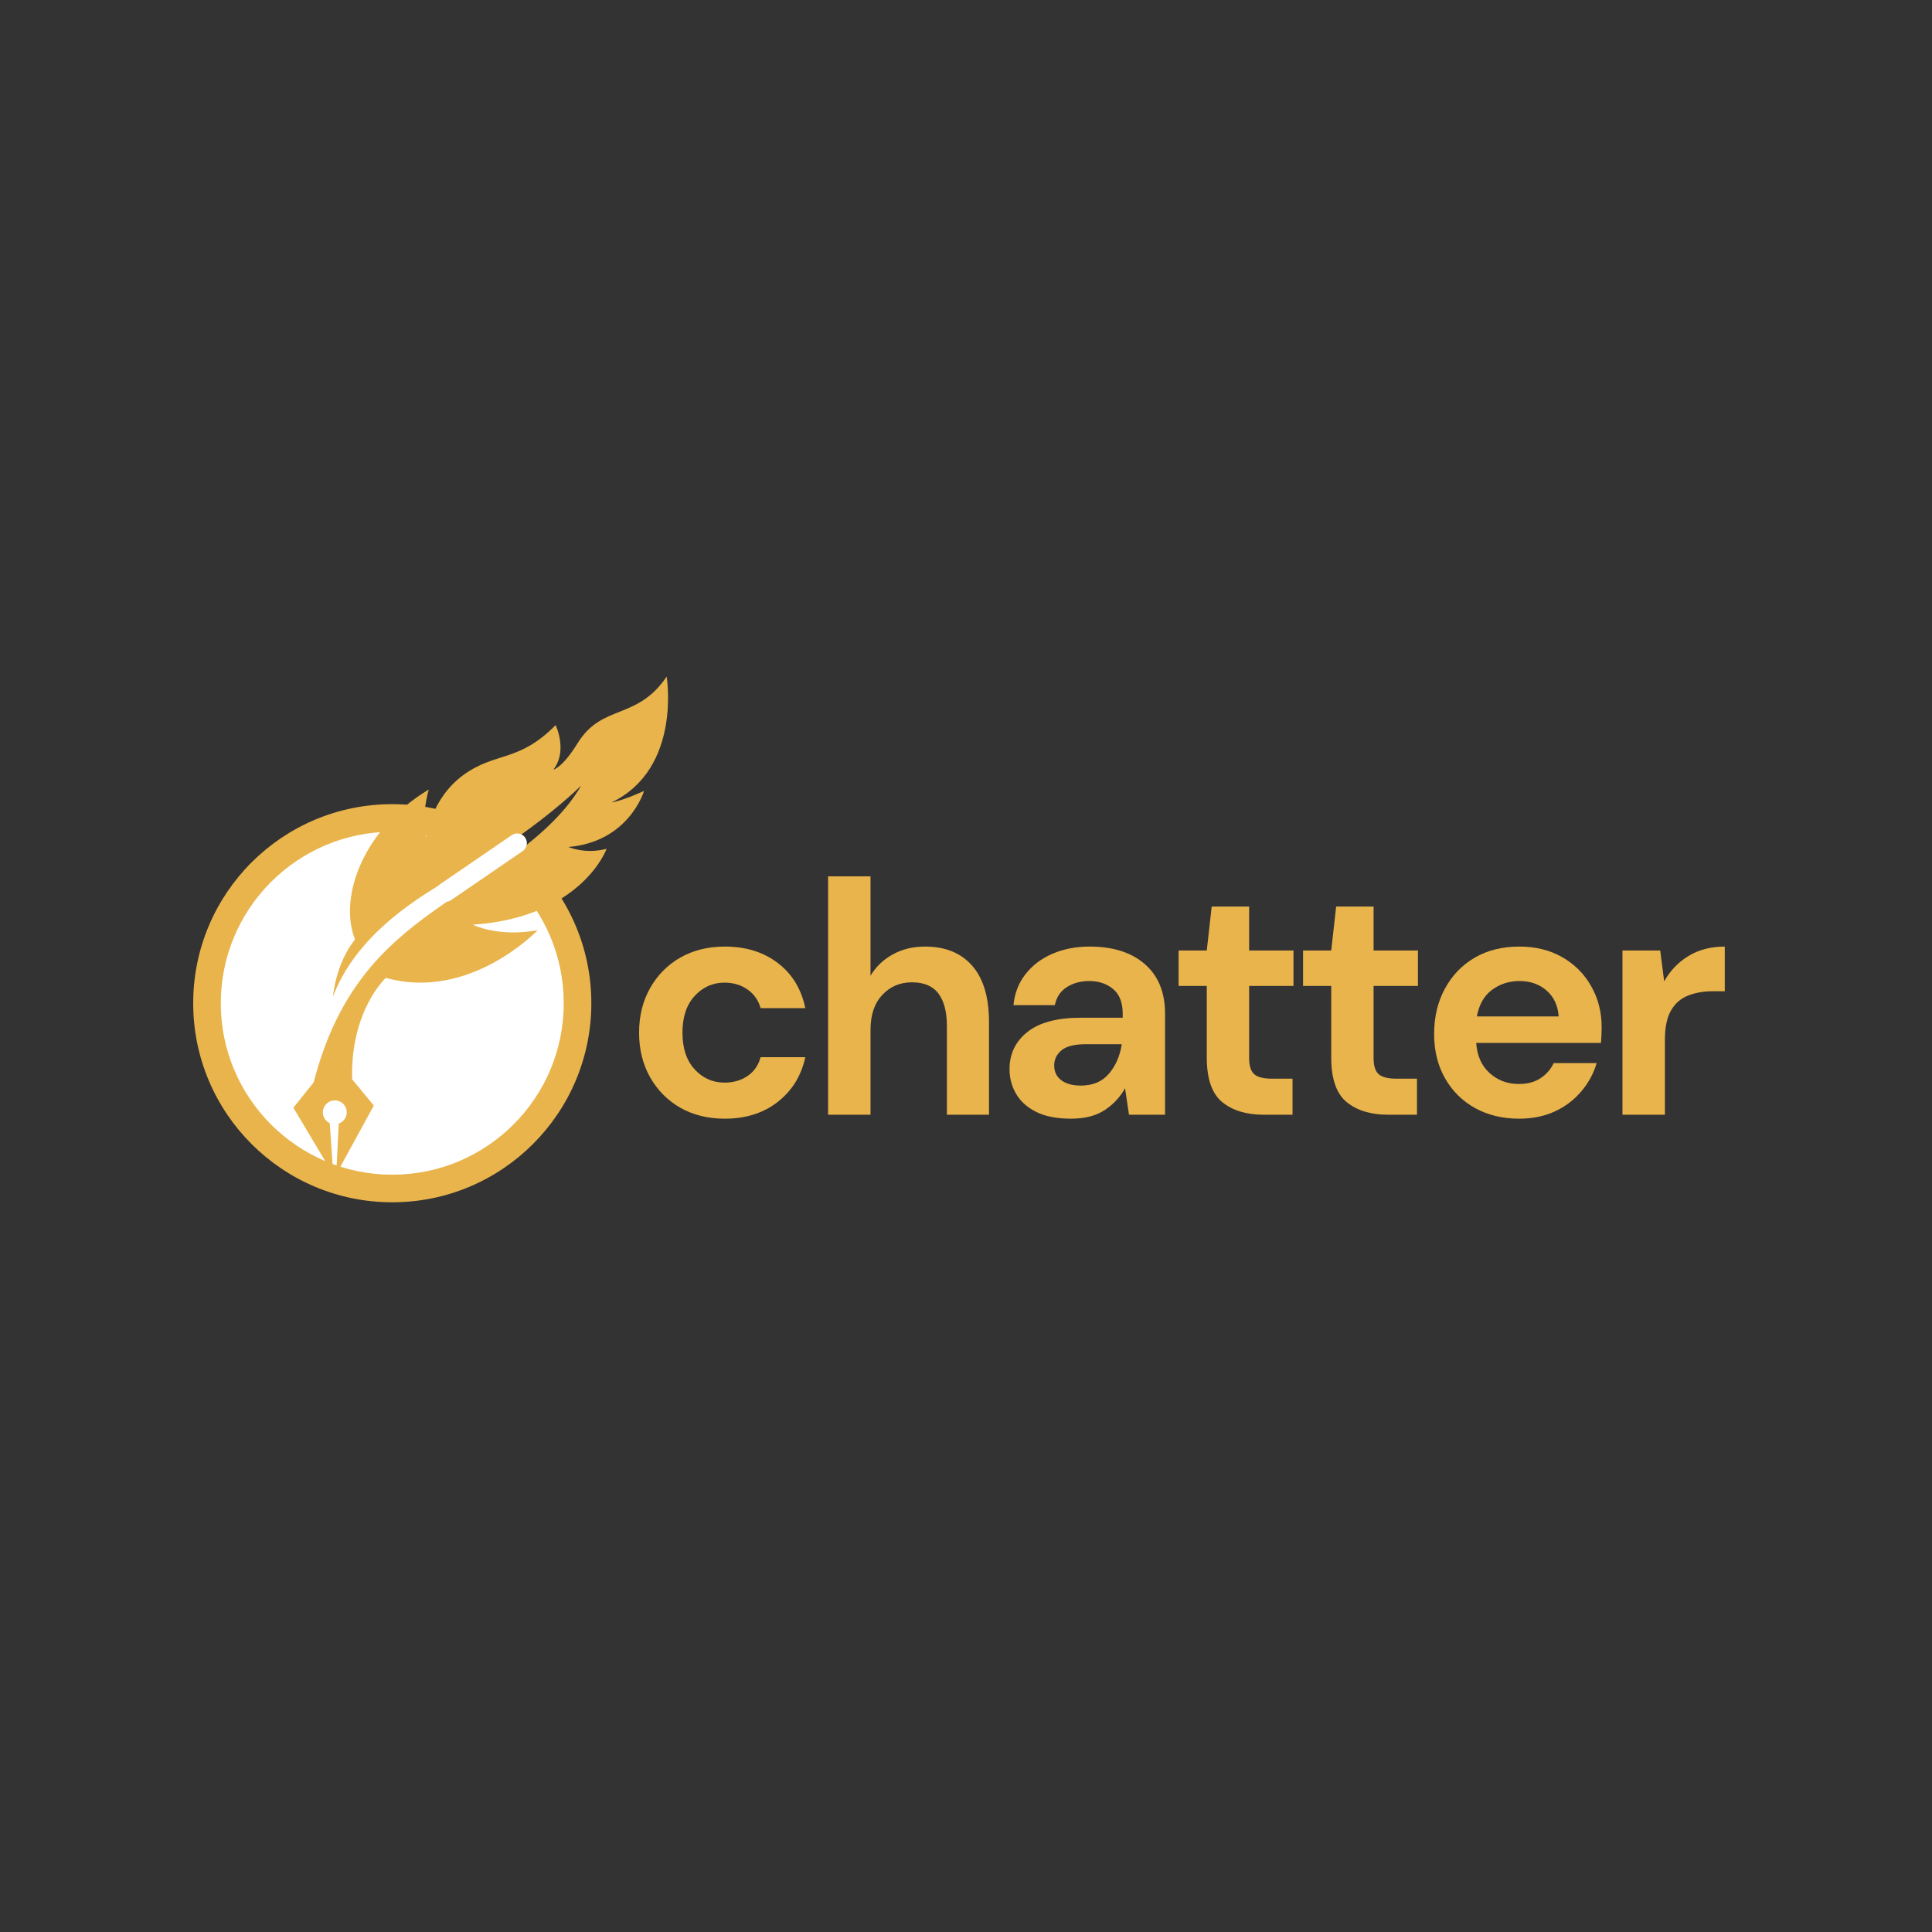 <svg xmlns="http://www.w3.org/2000/svg" xmlns:xlink="http://www.w3.org/1999/xlink" width="500" zoomAndPan="magnify" viewBox="0 0 375 375" height="500" preserveAspectRatio="xMidYMid meet" version="1.0"><rect x="0" y="0" width="375" height="375" fill="#333333" stroke="none"/><defs><g/><clipPath id="0d92001e9d"><path d="M 37.5 156.086 L 114.777 156.086 L 114.777 233.363 L 37.5 233.363 Z M 37.5 156.086 " clip-rule="nonzero"/></clipPath><clipPath id="d251f7edbc"><path d="M 76.137 156.086 C 54.797 156.086 37.5 173.387 37.5 194.727 C 37.5 216.062 54.797 233.363 76.137 233.363 C 97.477 233.363 114.777 216.062 114.777 194.727 C 114.777 173.387 97.477 156.086 76.137 156.086 Z M 76.137 156.086 " clip-rule="nonzero"/></clipPath><clipPath id="2ca1e0cbc7"><path d="M 42.855 161.441 L 109.422 161.441 L 109.422 228.008 L 42.855 228.008 Z M 42.855 161.441 " clip-rule="nonzero"/></clipPath><clipPath id="1e0dc94026"><path d="M 76.137 161.441 C 57.758 161.441 42.855 176.344 42.855 194.727 C 42.855 213.105 57.758 228.008 76.137 228.008 C 94.52 228.008 109.422 213.105 109.422 194.727 C 109.422 176.344 94.52 161.441 76.137 161.441 Z M 76.137 161.441 " clip-rule="nonzero"/></clipPath><clipPath id="180469a6f7"><path d="M 56.934 131.328 L 130 131.328 L 130 228 L 56.934 228 Z M 56.934 131.328 " clip-rule="nonzero"/></clipPath></defs><g fill="#e9b44c" fill-opacity="1"><g transform="translate(120.903, 216.37)"><g><path d="M 19.781 0.766 C 16.531 0.766 13.66 0.062 11.172 -1.344 C 8.691 -2.758 6.734 -4.727 5.297 -7.25 C 3.859 -9.781 3.141 -12.676 3.141 -15.938 C 3.141 -19.188 3.859 -22.078 5.297 -24.609 C 6.734 -27.141 8.691 -29.109 11.172 -30.516 C 13.66 -31.93 16.531 -32.641 19.781 -32.641 C 23.852 -32.641 27.281 -31.578 30.062 -29.453 C 32.852 -27.336 34.633 -24.414 35.406 -20.688 L 26.734 -20.688 C 26.297 -22.227 25.445 -23.438 24.188 -24.312 C 22.926 -25.195 21.438 -25.641 19.719 -25.641 C 17.445 -25.641 15.52 -24.781 13.938 -23.062 C 12.352 -21.352 11.562 -18.977 11.562 -15.938 C 11.562 -12.895 12.352 -10.516 13.938 -8.797 C 15.52 -7.086 17.445 -6.234 19.719 -6.234 C 21.438 -6.234 22.926 -6.66 24.188 -7.516 C 25.445 -8.367 26.297 -9.586 26.734 -11.172 L 35.406 -11.172 C 34.633 -7.578 32.852 -4.688 30.062 -2.5 C 27.281 -0.32 23.852 0.766 19.781 0.766 Z M 19.781 0.766 "/></g></g></g><g fill="#e9b44c" fill-opacity="1"><g transform="translate(156.559, 216.37)"><g><path d="M 4.172 0 L 4.172 -46.266 L 12.406 -46.266 L 12.406 -26.984 C 13.469 -28.742 14.91 -30.125 16.734 -31.125 C 18.555 -32.133 20.645 -32.641 23 -32.641 C 26.938 -32.641 29.988 -31.395 32.156 -28.906 C 34.32 -26.426 35.406 -22.785 35.406 -17.984 L 35.406 0 L 27.234 0 L 27.234 -17.219 C 27.234 -19.957 26.688 -22.055 25.594 -23.516 C 24.508 -24.973 22.789 -25.703 20.438 -25.703 C 18.125 -25.703 16.207 -24.883 14.688 -23.25 C 13.164 -21.625 12.406 -19.359 12.406 -16.453 L 12.406 0 Z M 4.172 0 "/></g></g></g><g fill="#e9b44c" fill-opacity="1"><g transform="translate(192.73, 216.37)"><g><path d="M 15.156 0.766 C 12.414 0.766 10.164 0.328 8.406 -0.547 C 6.656 -1.422 5.352 -2.586 4.5 -4.047 C 3.645 -5.504 3.219 -7.109 3.219 -8.859 C 3.219 -11.816 4.375 -14.219 6.688 -16.062 C 9 -17.906 12.469 -18.828 17.094 -18.828 L 25.188 -18.828 L 25.188 -19.594 C 25.188 -21.781 24.562 -23.383 23.312 -24.406 C 22.07 -25.438 20.535 -25.953 18.703 -25.953 C 17.023 -25.953 15.566 -25.555 14.328 -24.766 C 13.086 -23.973 12.316 -22.805 12.016 -21.266 L 3.984 -21.266 C 4.203 -23.578 4.984 -25.586 6.328 -27.297 C 7.68 -29.016 9.426 -30.332 11.562 -31.25 C 13.707 -32.176 16.109 -32.641 18.766 -32.641 C 23.305 -32.641 26.879 -31.504 29.484 -29.234 C 32.098 -26.961 33.406 -23.75 33.406 -19.594 L 33.406 0 L 26.406 0 L 25.641 -5.141 C 24.691 -3.422 23.367 -2.004 21.672 -0.891 C 19.984 0.211 17.812 0.766 15.156 0.766 Z M 17.031 -5.656 C 19.383 -5.656 21.211 -6.426 22.516 -7.969 C 23.828 -9.508 24.656 -11.414 25 -13.688 L 17.984 -13.688 C 15.805 -13.688 14.242 -13.289 13.297 -12.5 C 12.359 -11.707 11.891 -10.734 11.891 -9.578 C 11.891 -8.328 12.359 -7.359 13.297 -6.672 C 14.242 -5.992 15.488 -5.656 17.031 -5.656 Z M 17.031 -5.656 "/></g></g></g><g fill="#e9b44c" fill-opacity="1"><g transform="translate(226.908, 216.37)"><g><path d="M 18.375 0 C 15.031 0 12.352 -0.812 10.344 -2.438 C 8.332 -4.07 7.328 -6.961 7.328 -11.109 L 7.328 -25 L 1.859 -25 L 1.859 -31.875 L 7.328 -31.875 L 8.281 -40.406 L 15.547 -40.406 L 15.547 -31.875 L 24.156 -31.875 L 24.156 -25 L 15.547 -25 L 15.547 -11.047 C 15.547 -9.504 15.879 -8.441 16.547 -7.859 C 17.211 -7.285 18.359 -7 19.984 -7 L 23.969 -7 L 23.969 0 Z M 18.375 0 "/></g></g></g><g fill="#e9b44c" fill-opacity="1"><g transform="translate(251.064, 216.37)"><g><path d="M 18.375 0 C 15.031 0 12.352 -0.812 10.344 -2.438 C 8.332 -4.07 7.328 -6.961 7.328 -11.109 L 7.328 -25 L 1.859 -25 L 1.859 -31.875 L 7.328 -31.875 L 8.281 -40.406 L 15.547 -40.406 L 15.547 -31.875 L 24.156 -31.875 L 24.156 -25 L 15.547 -25 L 15.547 -11.047 C 15.547 -9.504 15.879 -8.441 16.547 -7.859 C 17.211 -7.285 18.359 -7 19.984 -7 L 23.969 -7 L 23.969 0 Z M 18.375 0 "/></g></g></g><g fill="#e9b44c" fill-opacity="1"><g transform="translate(275.221, 216.37)"><g><path d="M 19.656 0.766 C 16.445 0.766 13.598 0.082 11.109 -1.281 C 8.629 -2.656 6.68 -4.582 5.266 -7.062 C 3.848 -9.551 3.141 -12.422 3.141 -15.672 C 3.141 -18.973 3.836 -21.906 5.234 -24.469 C 6.629 -27.039 8.555 -29.047 11.016 -30.484 C 13.484 -31.922 16.383 -32.641 19.719 -32.641 C 22.852 -32.641 25.617 -31.953 28.016 -30.578 C 30.41 -29.211 32.281 -27.336 33.625 -24.953 C 34.977 -22.578 35.656 -19.938 35.656 -17.031 C 35.656 -16.551 35.645 -16.055 35.625 -15.547 C 35.602 -15.035 35.57 -14.5 35.531 -13.938 L 11.312 -13.938 C 11.477 -11.457 12.344 -9.508 13.906 -8.094 C 15.469 -6.676 17.363 -5.969 19.594 -5.969 C 21.27 -5.969 22.672 -6.344 23.797 -7.094 C 24.93 -7.844 25.781 -8.816 26.344 -10.016 L 34.688 -10.016 C 34.094 -8.004 33.098 -6.176 31.703 -4.531 C 30.316 -2.883 28.602 -1.586 26.562 -0.641 C 24.531 0.297 22.227 0.766 19.656 0.766 Z M 19.719 -25.953 C 17.707 -25.953 15.93 -25.383 14.391 -24.25 C 12.848 -23.113 11.863 -21.391 11.438 -19.078 L 27.312 -19.078 C 27.176 -21.18 26.398 -22.852 24.984 -24.094 C 23.578 -25.332 21.82 -25.953 19.719 -25.953 Z M 19.719 -25.953 "/></g></g></g><g fill="#e9b44c" fill-opacity="1"><g transform="translate(310.748, 216.37)"><g><path d="M 4.172 0 L 4.172 -31.875 L 11.5 -31.875 L 12.266 -25.891 C 13.422 -27.953 14.992 -29.594 16.984 -30.812 C 18.984 -32.031 21.332 -32.641 24.031 -32.641 L 24.031 -23.969 L 21.719 -23.969 C 19.914 -23.969 18.305 -23.688 16.891 -23.125 C 15.484 -22.57 14.383 -21.609 13.594 -20.234 C 12.801 -18.867 12.406 -16.961 12.406 -14.516 L 12.406 0 Z M 4.172 0 "/></g></g></g><g clip-path="url(#0d92001e9d)"><g clip-path="url(#d251f7edbc)"><path fill="#e9b44c" d="M 37.5 156.086 L 114.777 156.086 L 114.777 233.363 L 37.5 233.363 Z M 37.5 156.086 " fill-opacity="1" fill-rule="nonzero"/></g></g><g clip-path="url(#2ca1e0cbc7)"><g clip-path="url(#1e0dc94026)"><path fill="#ffffff" d="M 42.855 161.441 L 109.422 161.441 L 109.422 228.008 L 42.855 228.008 Z M 42.855 161.441 " fill-opacity="1" fill-rule="nonzero"/></g></g><g clip-path="url(#180469a6f7)"><path fill="#e9b44c" d="M 129.398 131.328 C 123.609 139.883 116.871 136.555 112.121 144.242 C 109.133 149.082 107.41 149.383 107.41 149.383 C 110.254 145.711 107.844 140.75 107.844 140.75 C 100.621 148.039 96.281 145.859 89.988 150.395 C 83.699 154.93 82.695 162.484 82.695 162.484 C 81.648 158.523 83.219 153.258 83.219 153.258 C 70.77 160.668 65.609 173.902 68.898 182.34 C 65.102 187.148 64.641 193.398 64.641 193.398 C 68.684 182.793 78.535 175.461 88.367 170.043 C 103.832 161.52 112.797 152.48 112.797 152.48 C 107.312 162.137 94.527 169.426 84.18 176.816 C 73.836 184.207 65.422 192.637 60.875 210.102 L 56.949 215.008 L 64.688 227.992 L 64.004 218.004 C 63.285 217.664 62.754 216.973 62.672 216.121 C 62.551 214.848 63.484 213.715 64.762 213.59 C 66.035 213.469 67.172 214.402 67.293 215.68 C 67.398 216.762 66.738 217.738 65.758 218.086 L 65.254 227.938 L 72.559 214.586 L 68.348 209.477 C 68 196.094 74.891 189.805 74.891 189.805 C 91.227 194.375 104.363 180.551 104.363 180.551 C 96.641 181.961 91.766 179.484 91.766 179.484 C 112.996 178.023 117.742 164.75 117.742 164.75 C 113.586 165.859 110.34 164.398 110.34 164.398 C 122.121 163.383 125.004 153.527 125.004 153.527 C 120.426 155.586 118.727 155.742 118.727 155.742 C 132.371 149.152 129.398 131.328 129.398 131.328 Z M 129.398 131.328 " fill-opacity="1" fill-rule="nonzero"/></g><path stroke-linecap="round" transform="matrix(0.619, -0.424, 0.424, 0.619, 83.881, 172.683)" fill="none" stroke-linejoin="miter" d="M 2.501 2.5 L 24.952 2.5 " stroke="#ffffff" stroke-width="5" stroke-opacity="1" stroke-miterlimit="4"/></svg>